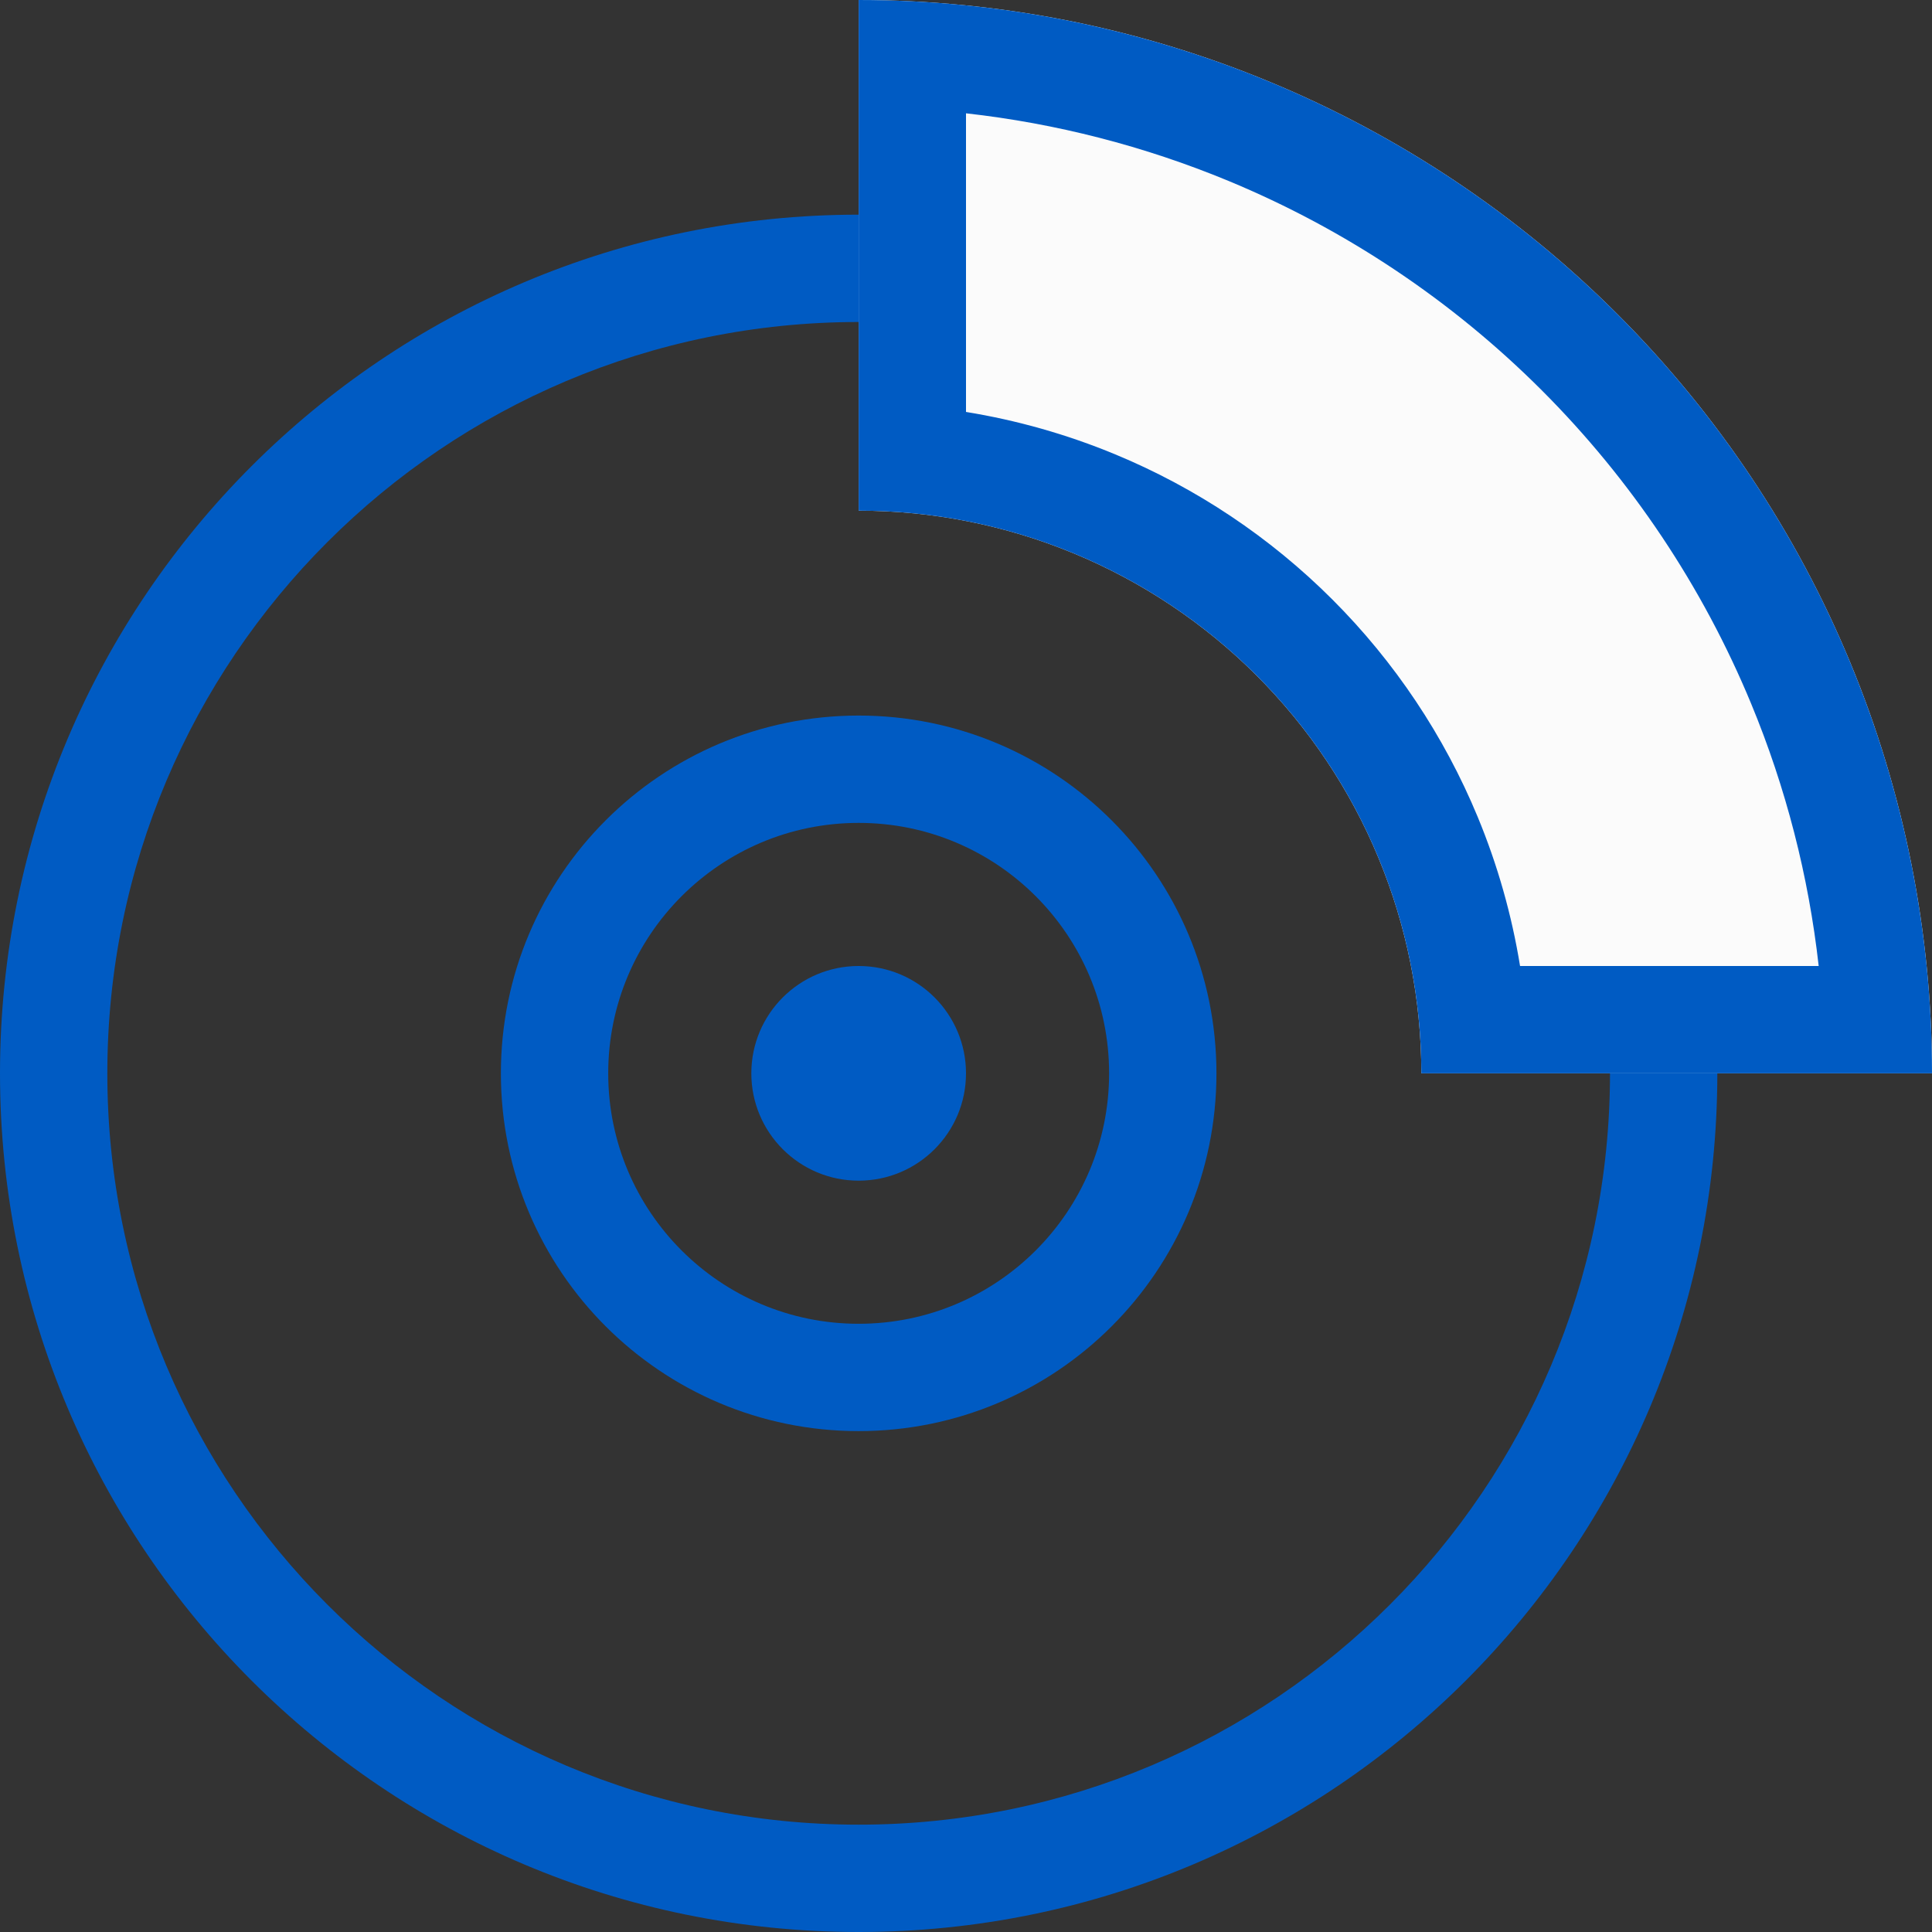 <svg width="54" height="54" viewBox="0 0 54 54" fill="none" xmlns="http://www.w3.org/2000/svg">
<rect x="0" y="0" width="54" height="54" fill="#333333" stroke="none"/>
<path fill-rule="evenodd" clip-rule="evenodd" d="M24 51C35.598 51 45 41.598 45 30C45 18.402 35.598 9 24 9C12.402 9 3 18.402 3 30C3 41.598 12.402 51 24 51ZM24 54C37.255 54 48 43.255 48 30C48 16.745 37.255 6 24 6C10.745 6 0 16.745 0 30C0 43.255 10.745 54 24 54Z" fill="#005BC3"/>
<path d="M24 0C27.94 4.69799e-08 31.841 0.776 35.48 2.284C39.12 3.791 42.428 6.001 45.213 8.787C47.999 11.573 50.209 14.88 51.716 18.52C53.224 22.159 54 26.06 54 30L39.727 30C39.727 27.935 39.321 25.89 38.53 23.981C37.74 22.073 36.581 20.339 35.121 18.879C33.661 17.419 31.927 16.26 30.019 15.47C28.11 14.679 26.065 14.273 24 14.273V0Z" fill="#FBFBFB"/>
<path fill-rule="evenodd" clip-rule="evenodd" d="M34.333 5.055C31.985 4.083 29.516 3.448 27 3.167V11.514C28.427 11.746 29.825 12.142 31.167 12.698C33.439 13.639 35.503 15.019 37.242 16.758C38.981 18.497 40.361 20.561 41.302 22.833C41.858 24.175 42.254 25.573 42.486 27L50.833 27C50.551 24.484 49.917 22.015 48.945 19.668C47.588 16.392 45.599 13.415 43.092 10.908C40.585 8.401 37.608 6.412 34.333 5.055ZM53.85 27C53.557 24.09 52.84 21.232 51.716 18.52C50.209 14.88 47.999 11.573 45.213 8.787C42.427 6.001 39.12 3.791 35.48 2.284C32.768 1.16 29.91 0.443 27 0.15C26.005 0.05 25.004 0 24 0V14.273C26.065 14.273 28.11 14.679 30.019 15.47C31.927 16.26 33.661 17.419 35.121 18.879C36.581 20.339 37.74 22.073 38.53 23.981C39.321 25.89 39.727 27.935 39.727 30L54 30C54 28.996 53.95 27.995 53.85 27Z" fill="#005BC3"/>
<path fill-rule="evenodd" clip-rule="evenodd" d="M24 37C27.866 37 31 33.866 31 30C31 26.134 27.866 23 24 23C20.134 23 17 26.134 17 30C17 33.866 20.134 37 24 37ZM24 40C29.523 40 34 35.523 34 30C34 24.477 29.523 20 24 20C18.477 20 14 24.477 14 30C14 35.523 18.477 40 24 40Z" fill="#005BC3"/>
<path fill-rule="evenodd" clip-rule="evenodd" d="M24 33C25.657 33 27 31.657 27 30C27 28.343 25.657 27 24 27C22.343 27 21 28.343 21 30C21 31.657 22.343 33 24 33Z" fill="#005BC3"/>
</svg>
